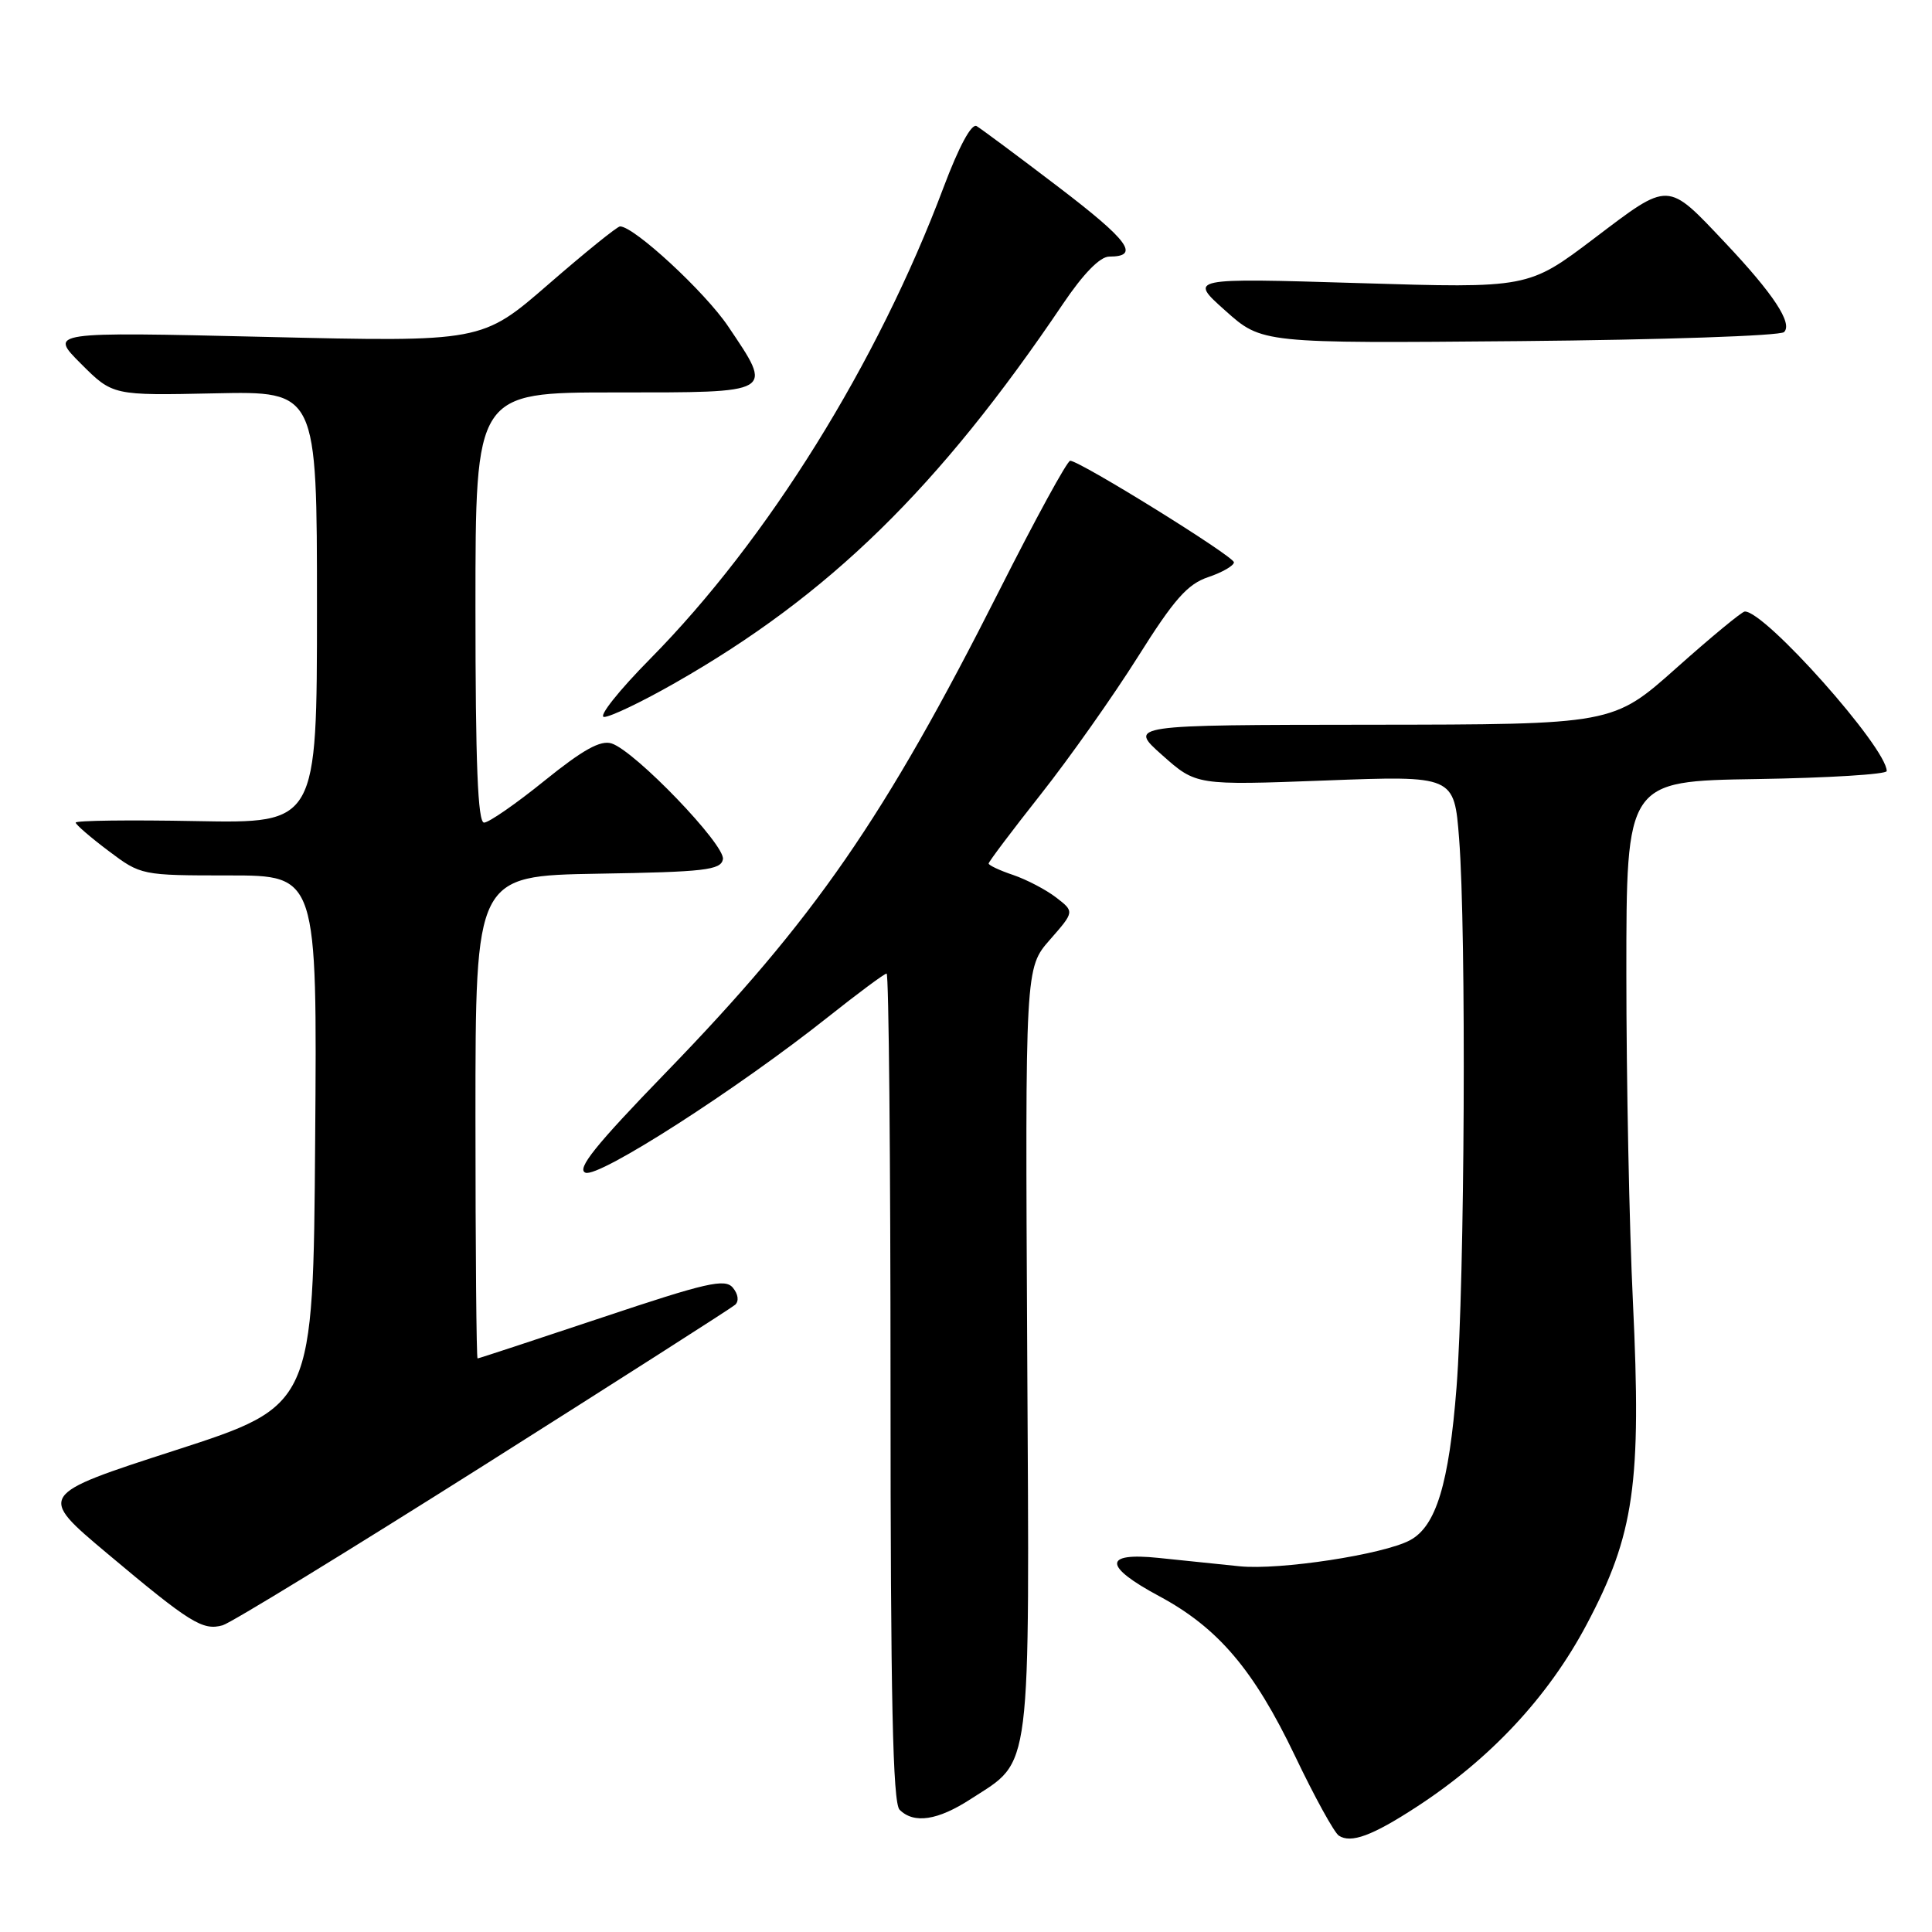 <?xml version="1.0" encoding="UTF-8" standalone="no"?>
<!DOCTYPE svg PUBLIC "-//W3C//DTD SVG 1.1//EN" "http://www.w3.org/Graphics/SVG/1.1/DTD/svg11.dtd" >
<svg xmlns="http://www.w3.org/2000/svg" xmlns:xlink="http://www.w3.org/1999/xlink" version="1.1" viewBox="0 0 256 256">
 <g >
 <path fill="currentColor"
d=" M 187.66 239.45 C 197.48 233.07 205.15 224.85 210.24 215.25 C 216.56 203.33 217.52 196.60 216.37 172.50 C 215.89 162.60 215.50 143.03 215.50 129.00 C 215.50 103.50 215.50 103.50 232.75 103.23 C 242.24 103.08 250.00 102.60 250.00 102.17 C 250.00 99.08 233.84 80.92 231.19 81.03 C 230.81 81.04 226.72 84.42 222.11 88.53 C 213.72 96.00 213.72 96.00 181.61 96.03 C 149.50 96.06 149.50 96.06 154.00 100.06 C 158.50 104.06 158.50 104.06 175.59 103.42 C 192.69 102.77 192.69 102.77 193.34 111.13 C 194.31 123.60 194.09 169.73 193.00 183.81 C 192.00 196.62 190.29 202.24 186.83 204.09 C 183.30 205.98 169.56 208.08 164.25 207.54 C 161.36 207.24 156.53 206.74 153.50 206.43 C 146.16 205.67 146.20 207.53 153.60 211.50 C 161.40 215.69 166.13 221.25 171.59 232.66 C 174.17 238.07 176.79 242.83 177.40 243.23 C 179.00 244.29 181.83 243.25 187.66 239.45 Z  M 128.66 238.36 C 136.78 233.10 136.42 235.99 136.11 178.90 C 135.84 128.26 135.84 128.26 139.11 124.53 C 142.38 120.80 142.38 120.80 139.94 118.92 C 138.60 117.89 136.04 116.55 134.25 115.94 C 132.46 115.34 131.00 114.65 131.00 114.42 C 131.00 114.19 134.11 110.06 137.91 105.25 C 141.71 100.44 147.49 92.25 150.76 87.06 C 155.56 79.42 157.35 77.39 160.10 76.47 C 161.97 75.84 163.50 74.95 163.50 74.51 C 163.50 73.72 143.22 61.14 141.81 61.05 C 141.43 61.02 137.20 68.76 132.41 78.25 C 117.17 108.43 107.93 121.79 88.25 142.10 C 78.89 151.76 76.35 154.92 77.58 155.39 C 79.37 156.08 97.67 144.33 109.73 134.75 C 113.71 131.59 117.20 129.00 117.48 129.00 C 117.77 129.00 118.00 153.66 118.00 183.80 C 118.00 225.09 118.30 238.90 119.20 239.80 C 121.10 241.70 124.27 241.22 128.66 238.36 Z  M 64.00 194.24 C 81.88 182.93 96.91 173.33 97.41 172.89 C 97.94 172.41 97.82 171.49 97.11 170.63 C 96.07 169.38 93.64 169.94 79.74 174.59 C 70.84 177.56 63.44 180.00 63.28 180.00 C 63.13 180.00 63.00 165.61 63.00 148.02 C 63.00 116.05 63.00 116.05 79.24 115.77 C 93.36 115.54 95.52 115.29 95.79 113.86 C 96.15 111.99 84.14 99.50 81.04 98.51 C 79.57 98.04 77.24 99.34 72.16 103.44 C 68.38 106.50 64.77 109.00 64.14 109.00 C 63.31 109.00 63.00 101.16 63.00 80.50 C 63.00 52.00 63.00 52.00 81.50 52.00 C 102.82 52.00 102.50 52.19 96.48 43.24 C 93.40 38.67 84.02 30.00 82.16 30.00 C 81.79 30.00 77.53 33.45 72.68 37.66 C 63.86 45.32 63.86 45.32 35.18 44.64 C 6.50 43.97 6.50 43.97 10.72 48.19 C 14.94 52.41 14.94 52.41 28.47 52.12 C 42.00 51.83 42.00 51.83 42.00 80.46 C 42.00 109.10 42.00 109.10 26.00 108.80 C 17.20 108.63 10.01 108.72 10.03 109.00 C 10.05 109.28 12.00 110.96 14.38 112.75 C 18.67 115.98 18.75 116.00 30.36 116.00 C 42.03 116.00 42.03 116.00 41.76 151.13 C 41.50 186.26 41.50 186.26 23.23 192.17 C 4.96 198.08 4.96 198.08 14.23 205.86 C 25.20 215.07 26.86 216.10 29.50 215.36 C 30.60 215.05 46.12 205.54 64.00 194.24 Z  M 89.40 90.52 C 109.88 78.86 124.38 64.68 140.86 40.25 C 143.56 36.25 145.76 34.00 146.98 34.00 C 151.12 34.00 149.59 31.90 140.25 24.78 C 134.89 20.69 130.01 17.07 129.41 16.71 C 128.73 16.32 127.07 19.40 125.04 24.79 C 116.29 48.10 101.72 71.52 86.20 87.25 C 81.99 91.51 79.22 95.00 80.05 95.00 C 80.87 95.00 85.08 92.99 89.40 90.52 Z  M 236.40 44.00 C 237.56 42.84 234.98 38.93 228.59 32.16 C 220.84 23.96 221.28 23.98 211.26 31.57 C 202.50 38.20 202.50 38.20 180.00 37.51 C 157.50 36.83 157.50 36.83 162.36 41.16 C 167.21 45.50 167.21 45.50 201.36 45.20 C 220.14 45.03 235.90 44.50 236.40 44.00 Z "/>
</g>
</svg>